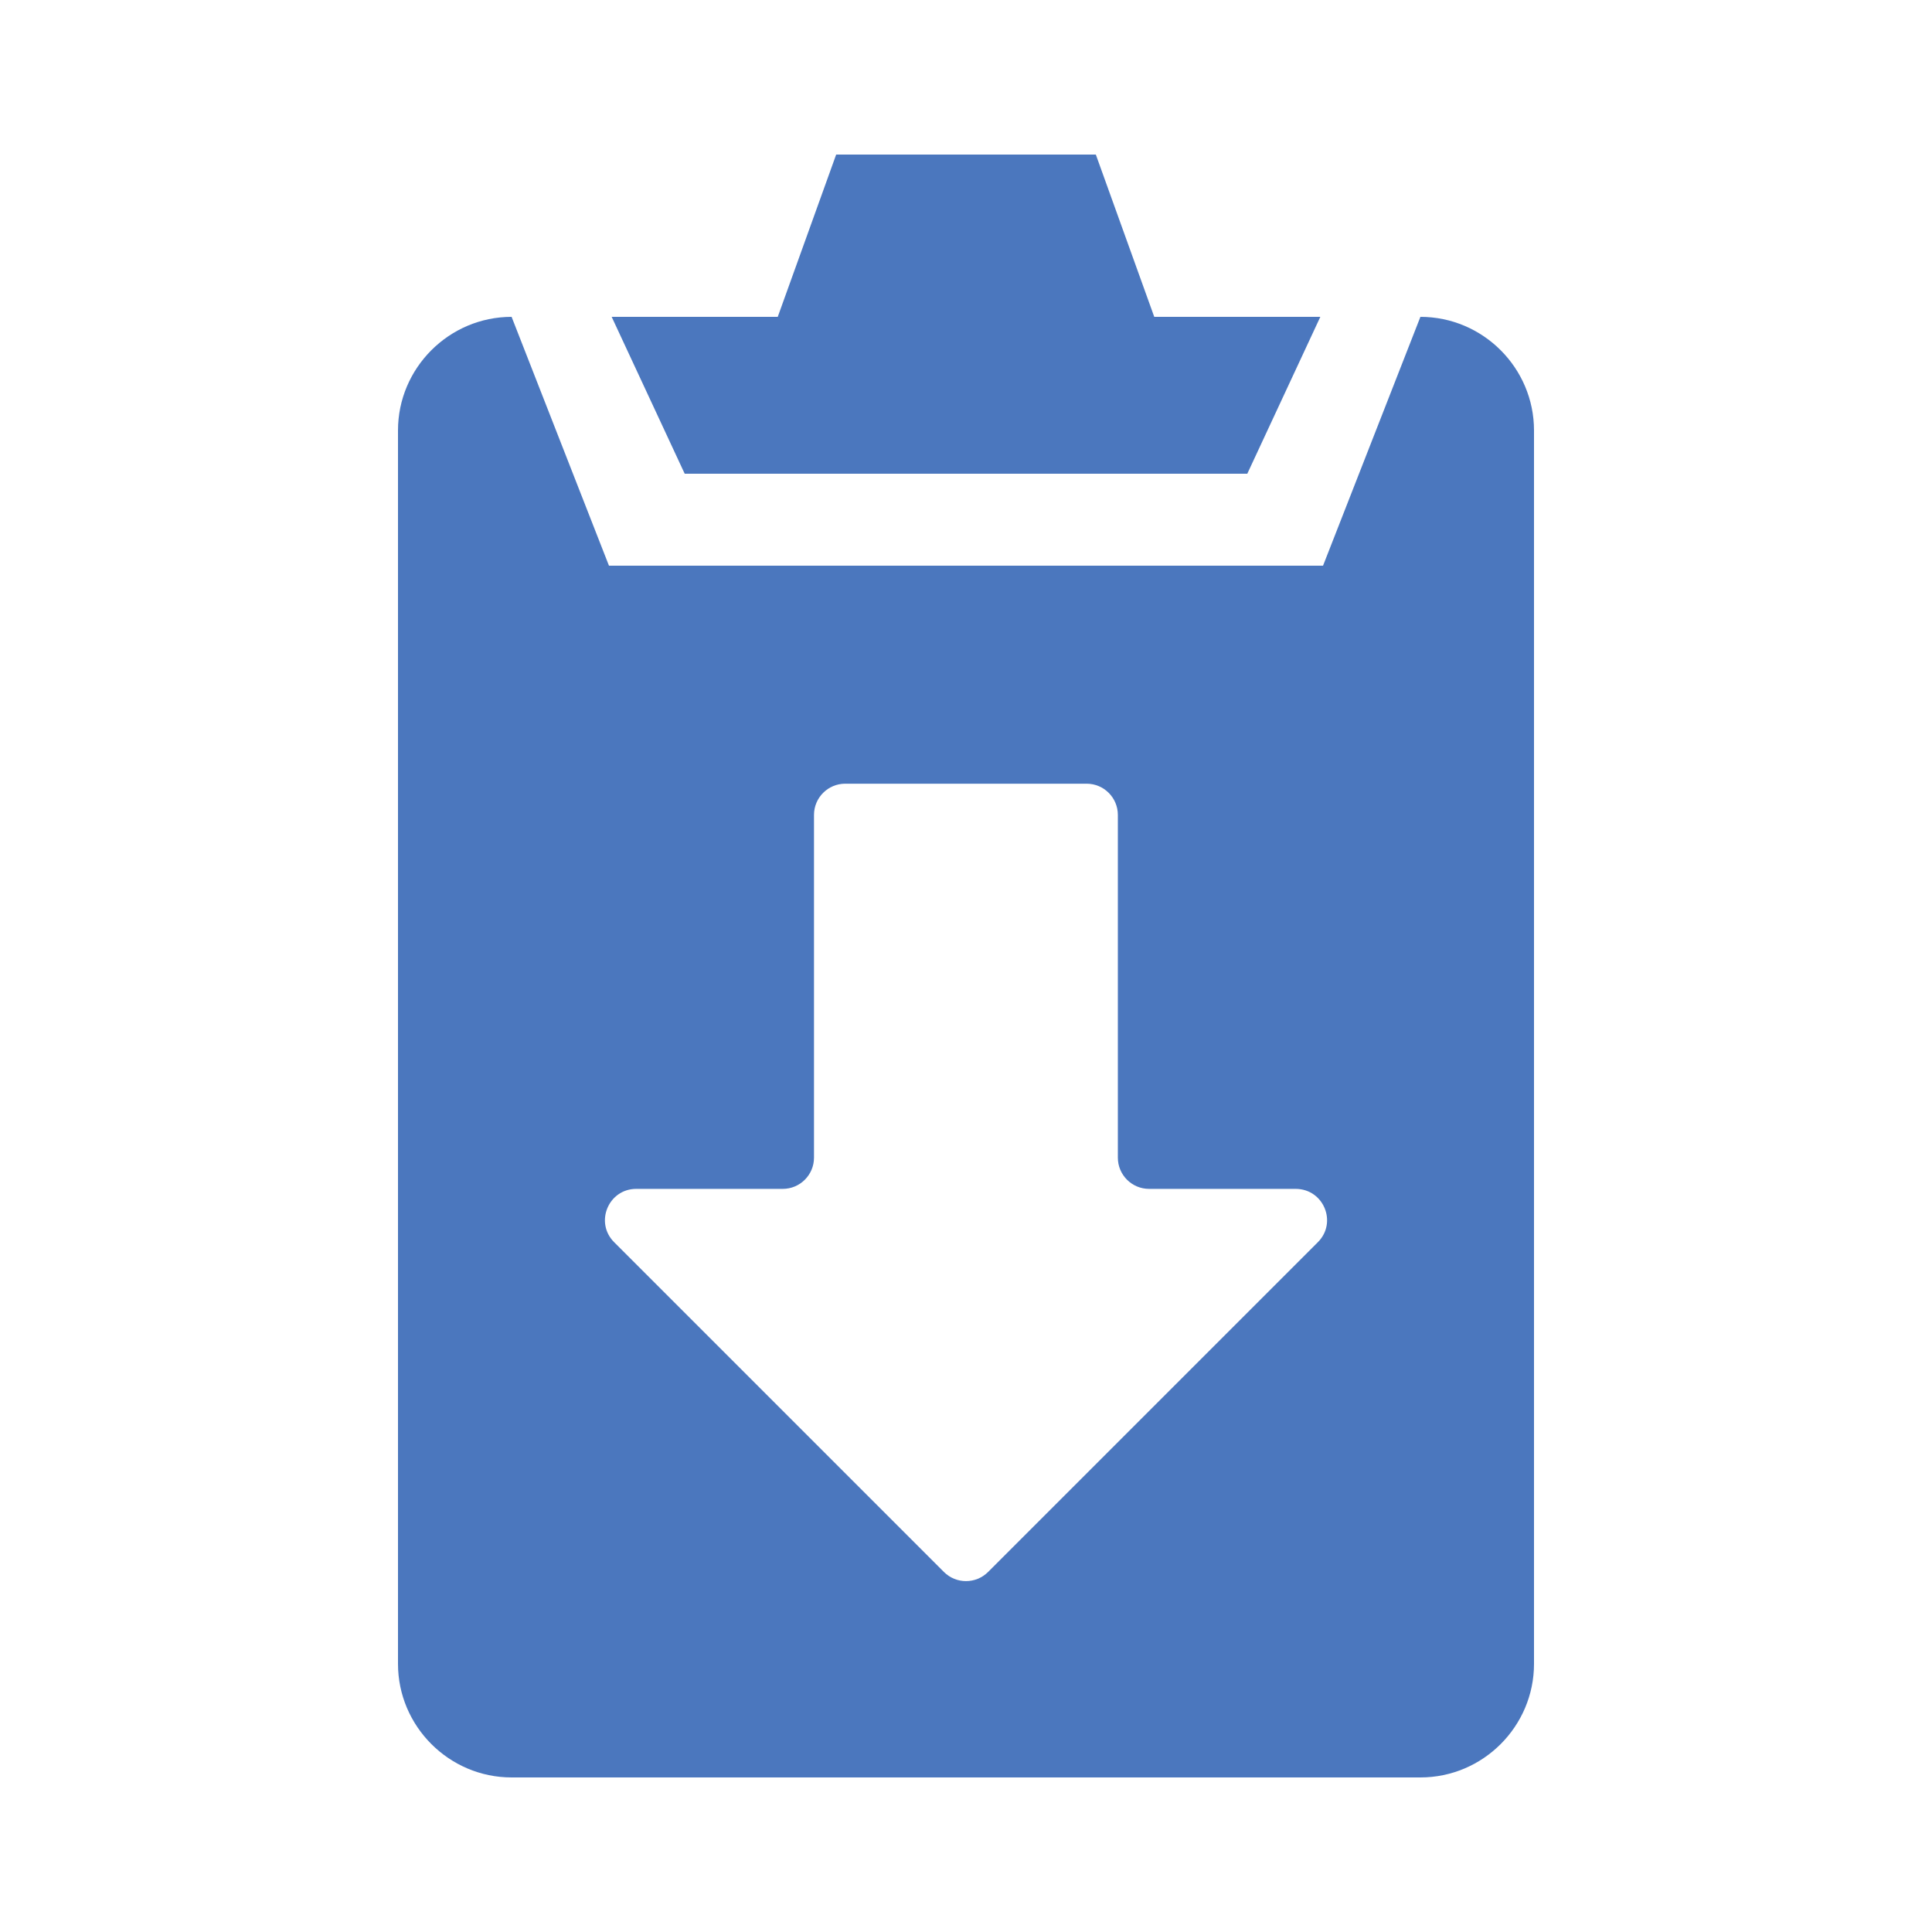 <?xml version="1.0" encoding="iso-8859-1"?>
<!-- Generator: Adobe Illustrator 19.0.0, SVG Export Plug-In . SVG Version: 6.00 Build 0)  -->
<svg version="1.1" xmlns="http://www.w3.org/2000/svg" xmlns:xlink="http://www.w3.org/1999/xlink" x="0px" y="0px"
	 viewBox="0 0 25 25" style="enable-background:new 0 0 25 25;" xml:space="preserve">
<g id="Layer_1">
</g>
<g id="icon-action-paste_x5F_after">
	<g>
		<g>
			<g>
				<path style="fill:#4B77BE;" d="M18.38,4.1l-1.26,3.22H7.88L6.62,4.1c-0.808,0-1.47,0.661-1.47,1.47v15.96
					c0,0.808,0.661,1.47,1.47,1.47h11.76c0.81,0,1.47-0.661,1.47-1.47V5.57C19.85,4.761,19.189,4.1,18.38,4.1z M17.053,16.074
					l-4.267,4.267c-0.158,0.158-0.414,0.158-0.572,0l-4.267-4.267c-0.255-0.255-0.074-0.69,0.286-0.69h1.896
					c0.223,0,0.404-0.181,0.404-0.404v-4.435c0-0.223,0.181-0.404,0.404-0.404h3.124c0.223,0,0.404,0.181,0.404,0.404v4.435
					c0,0.223,0.181,0.404,0.404,0.404h1.896C17.128,15.384,17.308,15.819,17.053,16.074z"/>
				<polygon style="fill:#4B77BE;" points="16.14,6.13 17.085,4.1 14.936,4.1 14.18,2 10.82,2 10.064,4.1 7.915,4.1 8.86,6.13 				
					"/>
			</g>
		</g>
	</g>
</g>
</svg>
